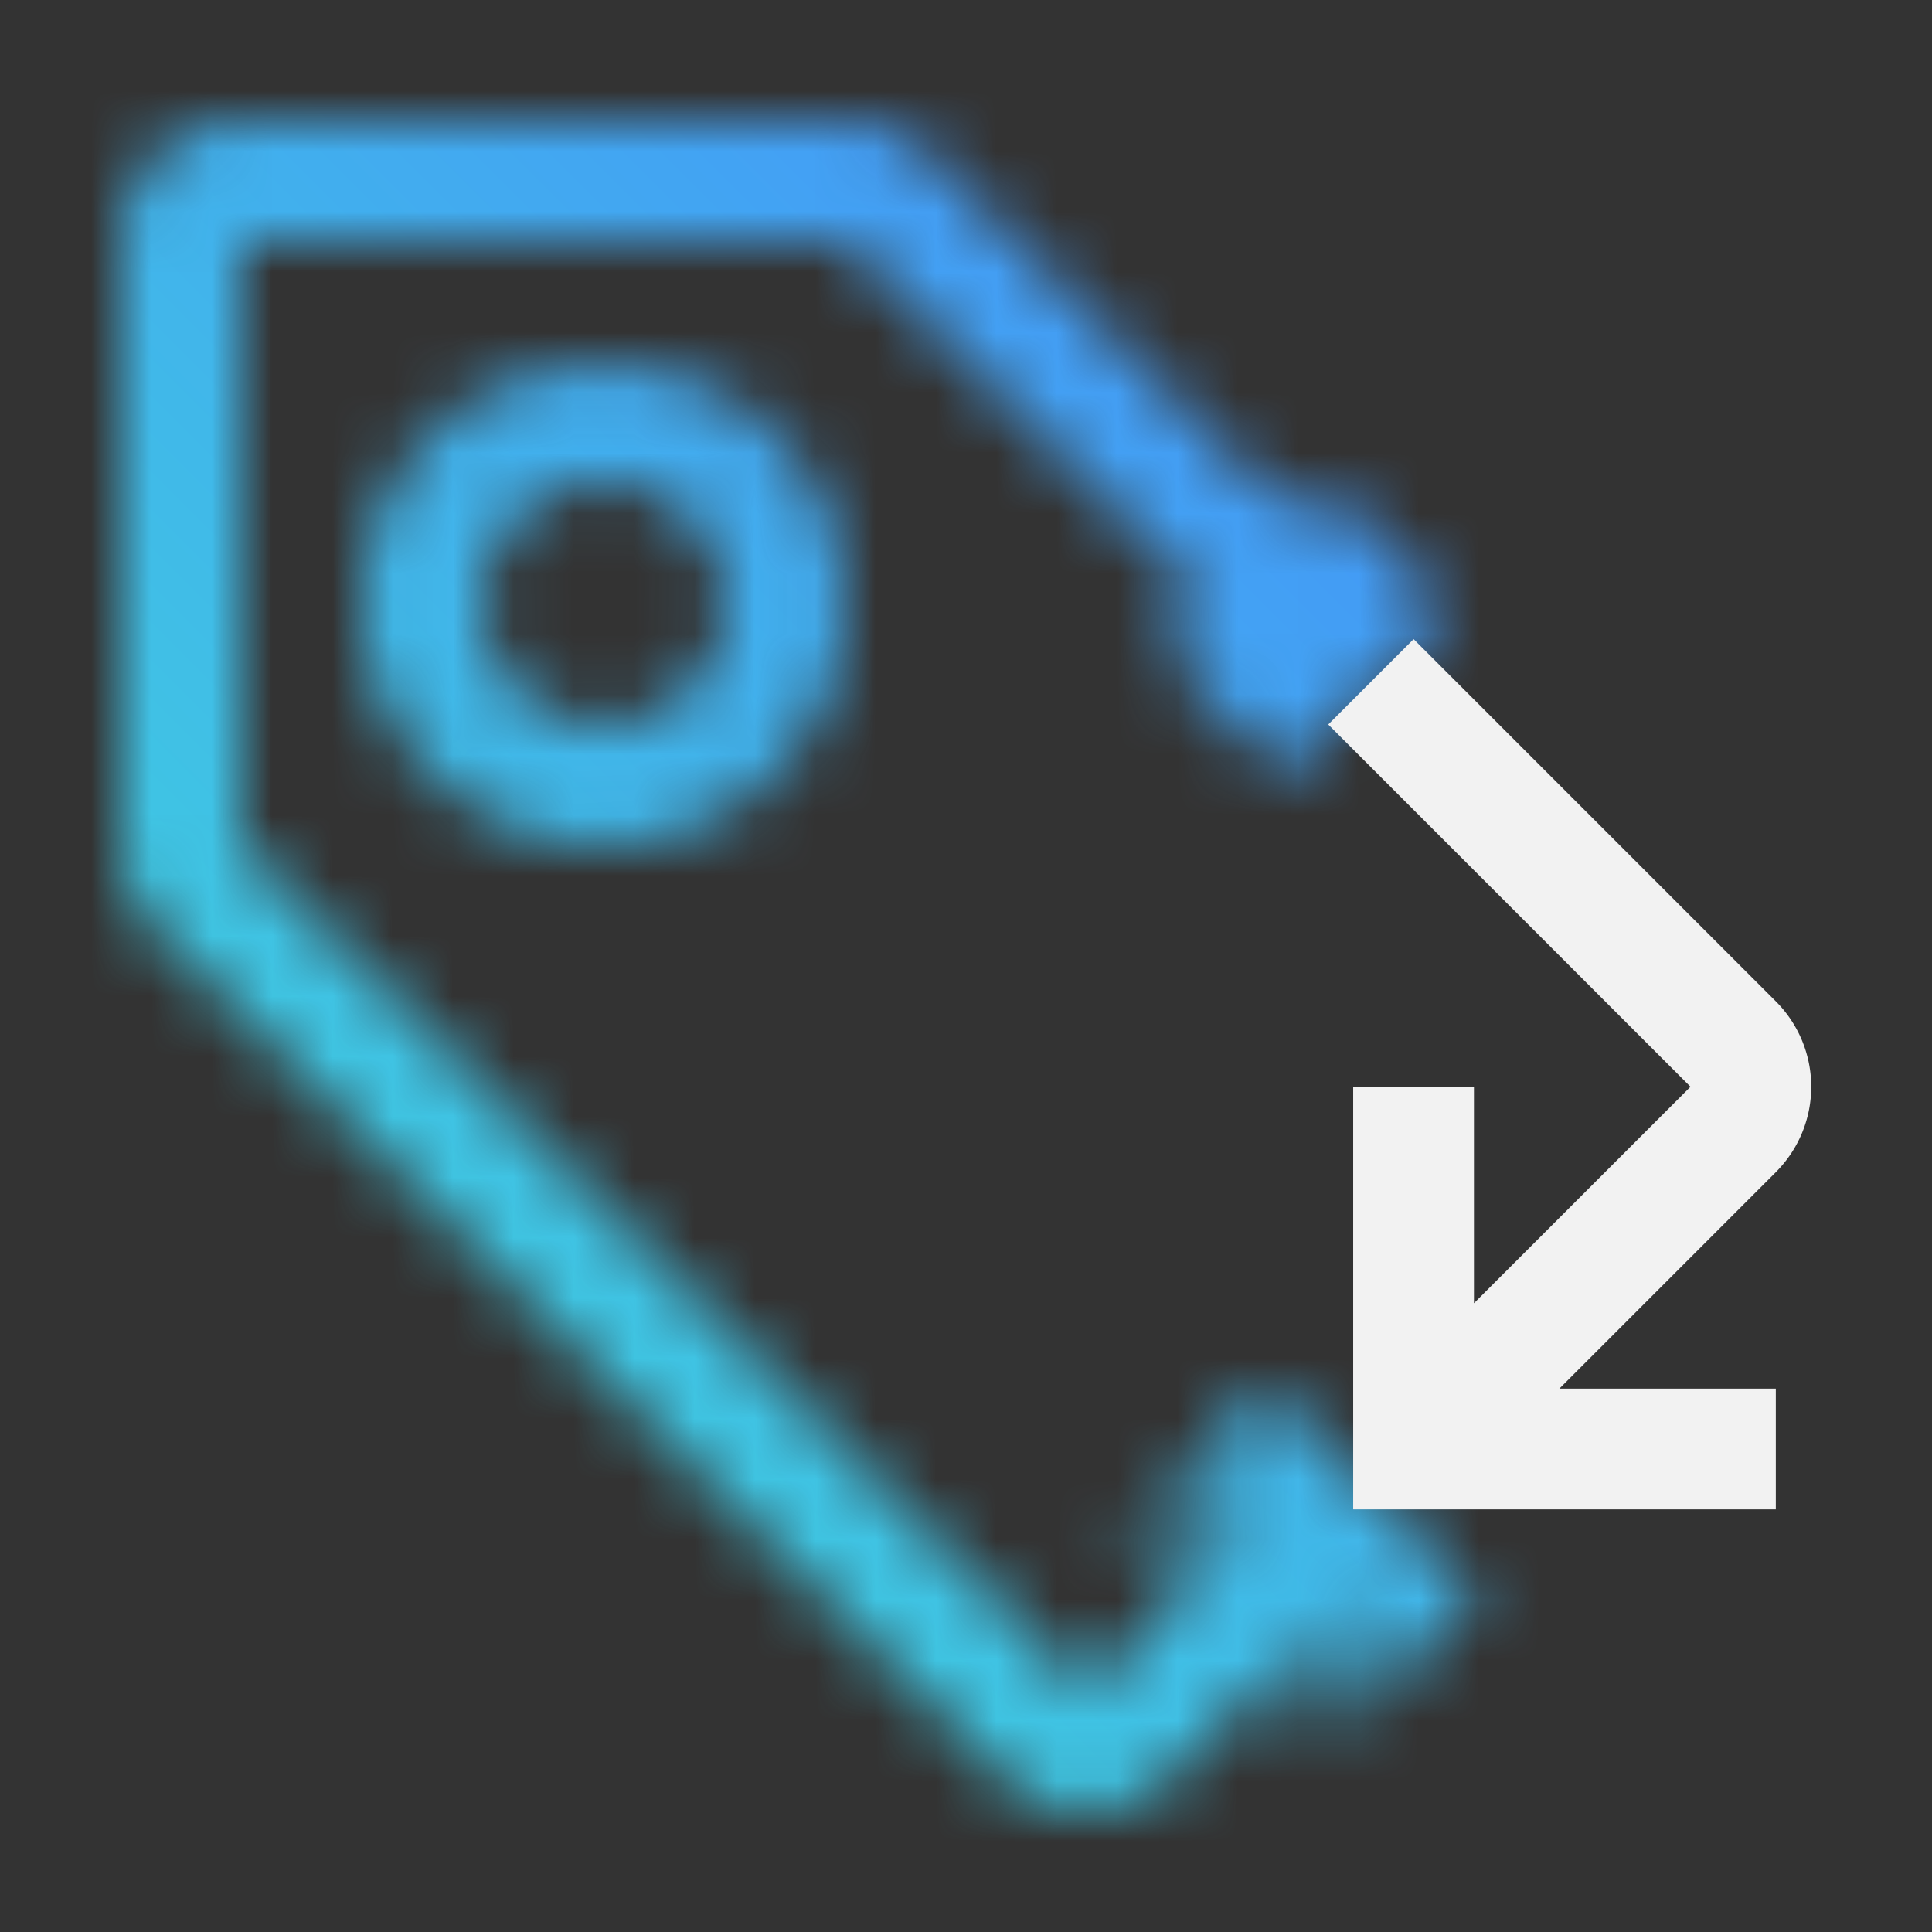 <svg id="e638ef99-d9c3-4ee0-a513-b08eadb2f057" data-name="Build icon here" xmlns="http://www.w3.org/2000/svg" xmlns:xlink="http://www.w3.org/1999/xlink" viewBox="0 0 32 32">
  <rect x="0" y="0" width="32" height="32" fill="#333333" stroke="none"/>
  <defs>
    <linearGradient id="fe198dae-3db7-4a9d-aa5a-d0613e01f4c4" x1="4129.248" y1="-4663.431" x2="4147.248" y2="-4663.431" gradientTransform="translate(-1274.795 4690.157) scale(0.313 1)" gradientUnits="userSpaceOnUse">
      <stop offset="0.2"/>
      <stop offset="0.8" stop-opacity="0"/>
    </linearGradient>
    <mask id="e0b8cc47-f005-43a8-b813-75db230e2469" x="0" y="0" width="32" height="32" maskUnits="userSpaceOnUse">
      <g>
        <g>
          <g>
            <path d="M18,28,4,14V4H14l7,7,1.414-1.414-7-7A2,2,0,0,0,14,2H4A2,2,0,0,0,2,4V14a2,2,0,0,0,.586,1.414l14,14a2,2,0,0,0,2.828,0l3.5-3.5L21.5,24.5Z" fill="#fff"/>
            <path d="M10,14A4,4,0,0,1,7.17,7.171a4.1,4.1,0,0,1,5.655,0A4,4,0,0,1,10,14Zm0-6a2,2,0,0,0-1.414,3.412,2.047,2.047,0,0,0,2.827,0A2,2,0,0,0,10,8Z" fill="#f2f2f2"/>
          </g>
          <rect x="17.924" y="24.226" width="5.635" height="5" transform="translate(54.306 30.958) rotate(135)" opacity="0.99" fill="url(#fe198dae-3db7-4a9d-aa5a-d0613e01f4c4)"/>
        </g>
        <rect x="19.669" y="8.987" width="3.894" height="2.915" transform="translate(-1.054 18.344) rotate(-45)"/>
      </g>
    </mask>
    <linearGradient id="ad758c68-b8d5-4eb1-8310-b50cbfa868f6" y1="32" x2="32" gradientUnits="userSpaceOnUse">
      <stop offset="0.1" stop-color="#3ddbd9"/>
      <stop offset="0.9" stop-color="#4589ff"/>
    </linearGradient>
  </defs>
  <g>
    <g mask="url(#e0b8cc47-f005-43a8-b813-75db230e2469)">
      <rect id="ffe1e709-f862-4f62-8420-d3a9480dd74f" data-name="Color" width="32" height="32" fill="url(#ad758c68-b8d5-4eb1-8310-b50cbfa868f6)"/>
    </g>
    <path d="M29.414,16.586l-6-6L22,12l6,6-3.587,3.586V18h-2v7h7V23H25.828l3.586-3.586A2,2,0,0,0,29.414,16.586Z" fill="#f2f2f2"/>
  </g>
</svg>
